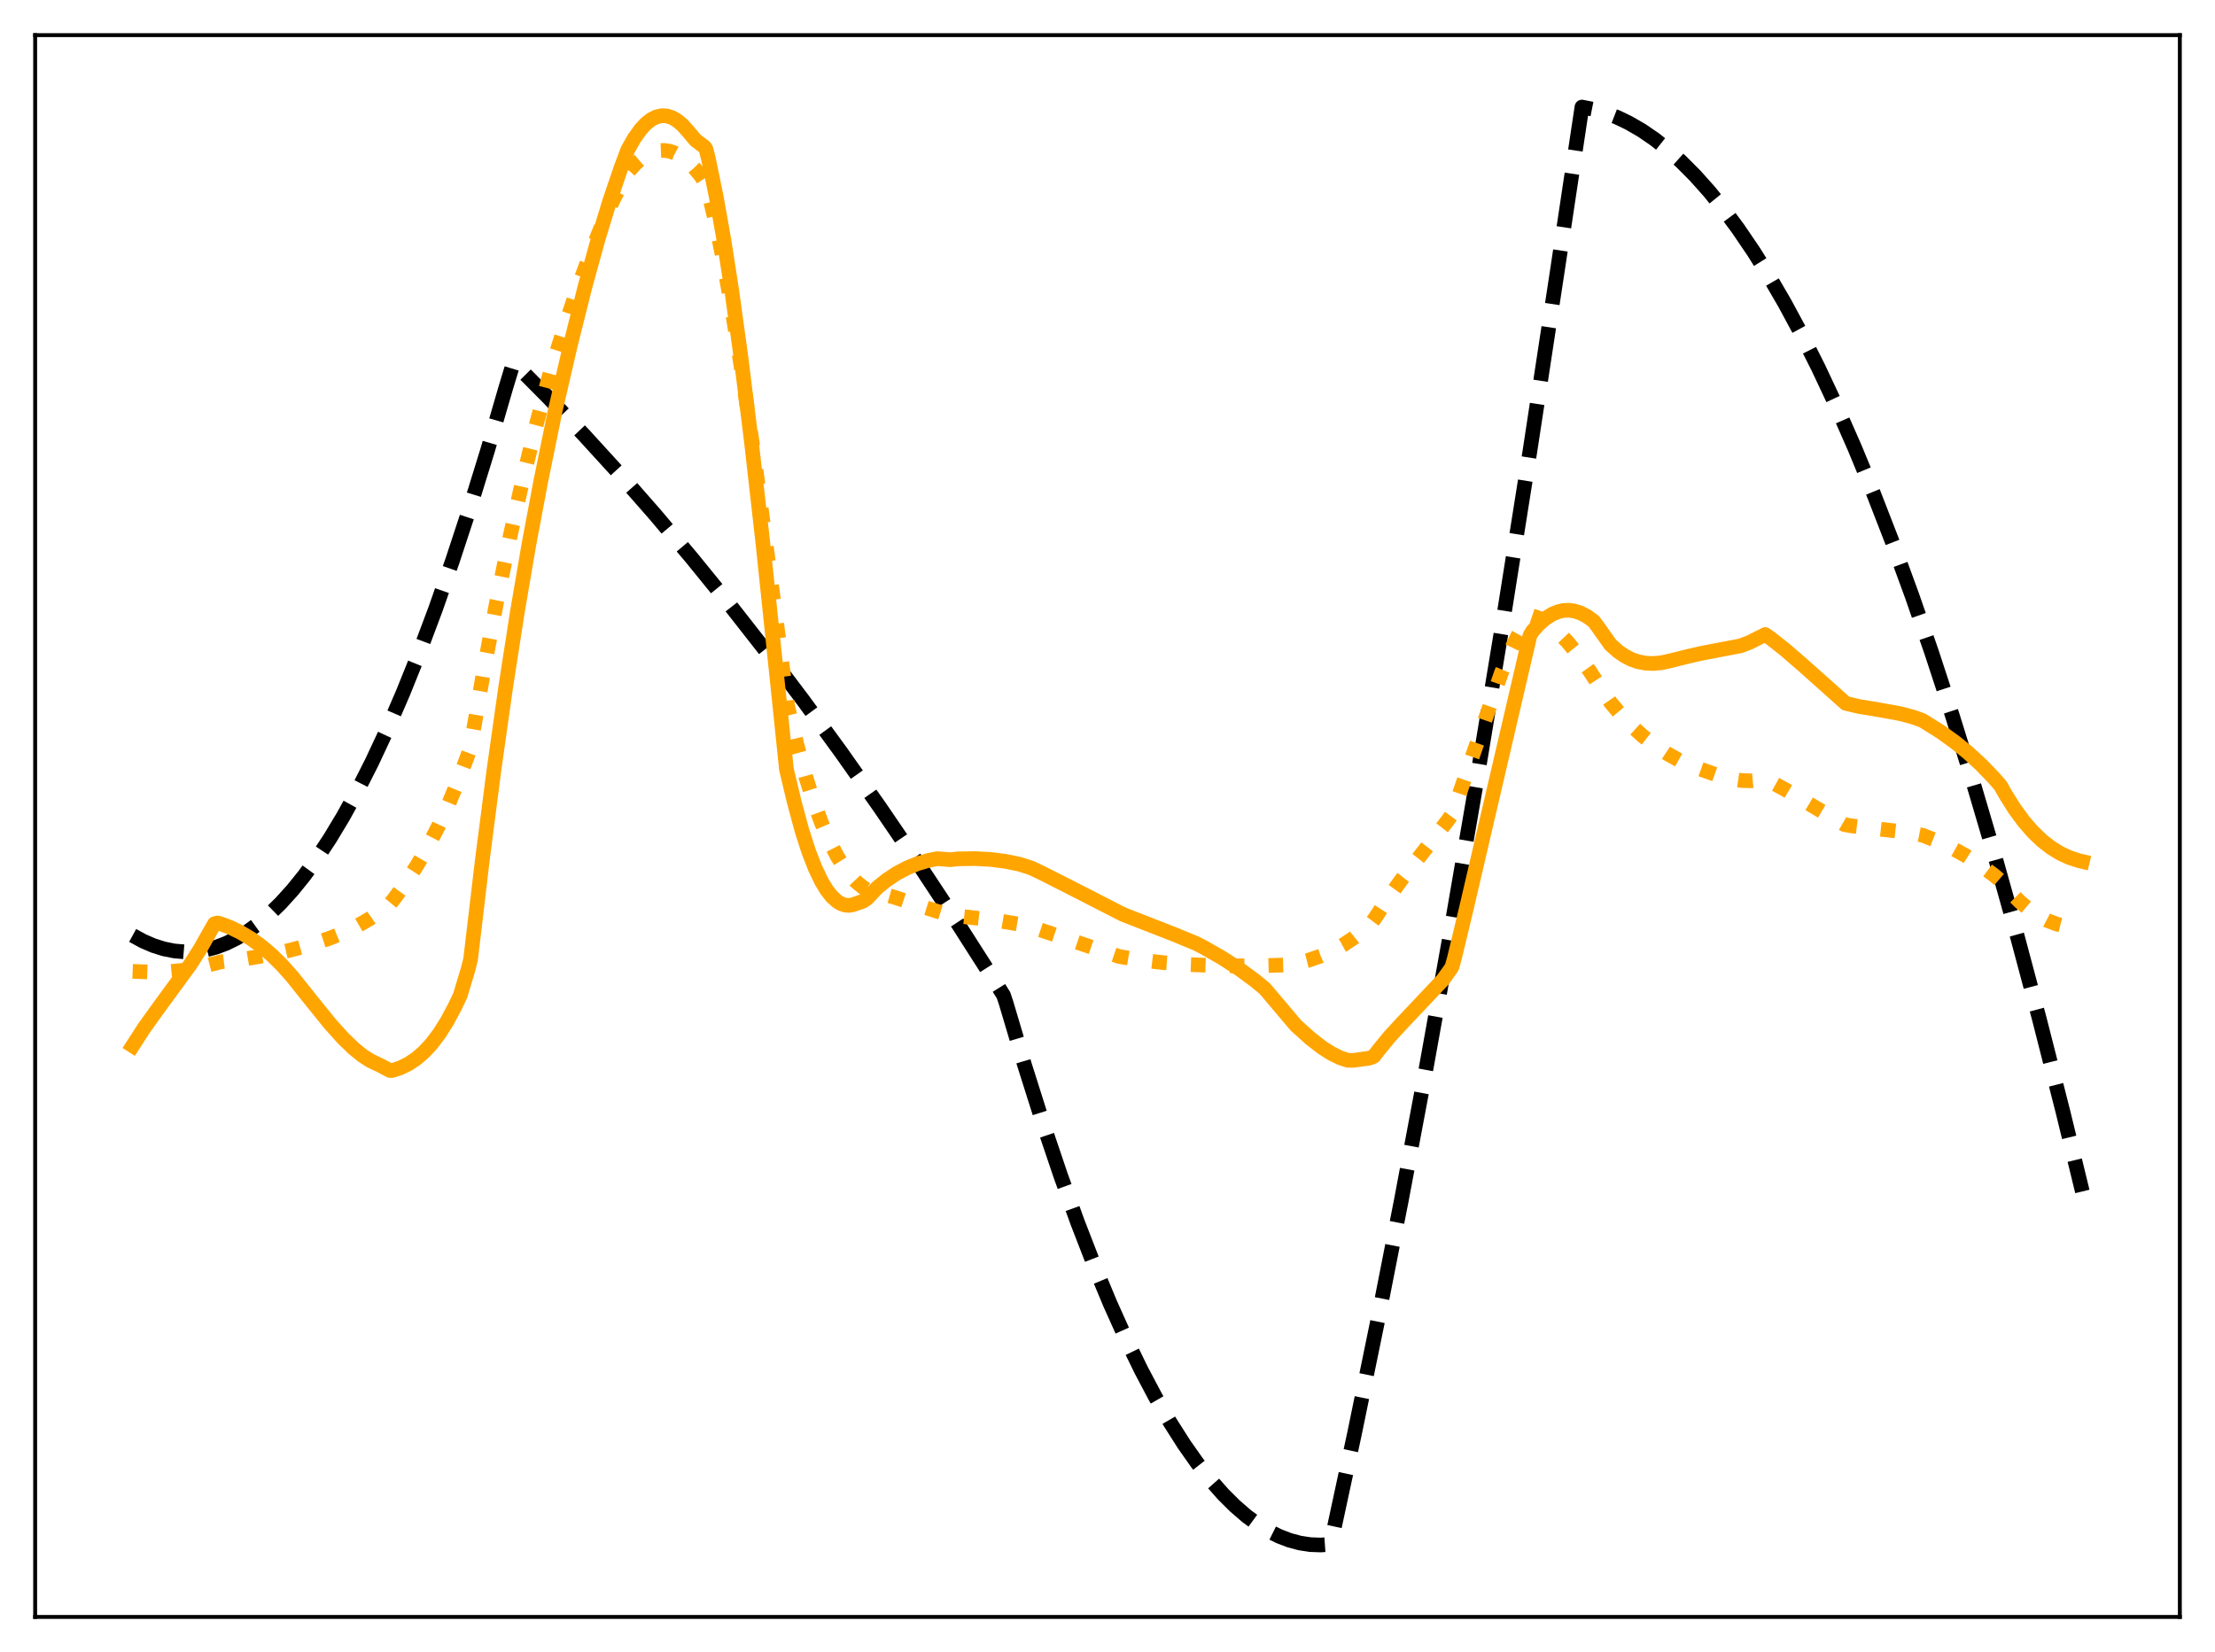 <?xml version="1.0" encoding="utf-8" standalone="no"?>
<!DOCTYPE svg PUBLIC "-//W3C//DTD SVG 1.1//EN"
  "http://www.w3.org/Graphics/SVG/1.1/DTD/svg11.dtd">
<svg xmlns:xlink="http://www.w3.org/1999/xlink" width="453.6pt" height="338.4pt" viewBox="0 0 453.6 338.4" xmlns="http://www.w3.org/2000/svg" version="1.1">
 <defs>
  <style type="text/css">*{stroke-linejoin: round; stroke-linecap: butt}</style>
 </defs>
 <g id="figure_1">
  <g id="patch_1">
   <path d="M 0 338.4 
L 453.6 338.4 
L 453.6 0 
L 0 0 
z
" style="fill: #ffffff"/>
  </g>
  <g id="axes_1">
   <g id="patch_2">
    <path d="M 7.2 331.2 
L 446.4 331.2 
L 446.4 7.2 
L 7.2 7.2 
z
" style="fill: #ffffff"/>
   </g>
   <g id="matplotlib.axis_1"/>
   <g id="matplotlib.axis_2"/>
   <g id="line2d_1">
    <path d="M 27.164 191.607 
L 29.293 192.771 
L 31.423 193.689 
L 33.552 194.362 
L 35.681 194.788 
L 37.811 194.968 
L 39.94 194.902 
L 42.07 194.59 
L 44.199 194.033 
L 46.329 193.229 
L 48.458 192.179 
L 50.588 190.884 
L 52.717 189.342 
L 55.113 187.314 
L 57.508 184.974 
L 59.904 182.323 
L 62.3 179.361 
L 64.961 175.705 
L 67.623 171.664 
L 70.285 167.239 
L 73.213 161.928 
L 76.141 156.151 
L 79.335 149.319 
L 82.529 141.934 
L 85.724 133.995 
L 89.184 124.77 
L 92.644 114.896 
L 96.105 104.372 
L 99.831 92.312 
L 103.558 79.499 
L 105.155 74.237 
L 112.342 81.482 
L 119.529 89.042 
L 126.716 96.915 
L 134.169 105.413 
L 141.622 114.248 
L 149.075 123.422 
L 156.794 133.28 
L 164.513 143.5 
L 172.233 154.083 
L 180.218 165.413 
L 188.204 177.131 
L 196.189 189.237 
L 204.441 202.154 
L 205.505 203.851 
L 206.038 205.447 
L 209.764 217.992 
L 213.491 229.785 
L 217.217 240.826 
L 220.678 250.405 
L 224.138 259.336 
L 227.332 267.005 
L 230.527 274.121 
L 233.721 280.685 
L 236.649 286.217 
L 239.577 291.284 
L 242.505 295.888 
L 245.167 299.67 
L 247.828 303.069 
L 250.49 306.084 
L 252.886 308.469 
L 255.281 310.544 
L 257.677 312.308 
L 259.807 313.615 
L 261.936 314.677 
L 264.065 315.493 
L 266.195 316.064 
L 268.324 316.389 
L 270.454 316.469 
L 272.317 316.338 
L 272.583 315.94 
L 277.375 293.687 
L 282.166 270.354 
L 286.957 245.943 
L 292.015 219.005 
L 297.072 190.864 
L 302.396 159.944 
L 307.719 127.692 
L 313.309 92.394 
L 318.899 55.627 
L 323.956 21.927 
L 326.352 22.399 
L 328.748 23.097 
L 331.143 24.021 
L 333.539 25.171 
L 336.201 26.714 
L 338.863 28.535 
L 341.524 30.636 
L 344.186 33.016 
L 347.114 35.955 
L 350.042 39.233 
L 352.97 42.848 
L 355.898 46.8 
L 359.092 51.497 
L 362.287 56.596 
L 365.481 62.096 
L 368.941 68.509 
L 372.401 75.392 
L 376.128 83.333 
L 379.855 91.82 
L 383.581 100.854 
L 387.574 111.14 
L 391.567 122.054 
L 395.559 133.595 
L 399.818 146.598 
L 404.077 160.316 
L 408.602 175.673 
L 413.127 191.836 
L 417.652 208.805 
L 422.444 227.652 
L 426.436 244.048 
L 426.436 244.048 
" clip-path="url(#pef5e1da0b4)" style="fill: none; stroke-dasharray: 11.1,4.8; stroke-dashoffset: 0; stroke: #000000; stroke-width: 3"/>
   </g>
   <g id="line2d_2">
    <path d="M 27.164 198.966 
L 31.156 199.122 
L 34.617 199.032 
L 37.811 198.716 
L 40.739 198.191 
L 43.401 197.492 
L 45.264 197.014 
L 50.588 196.347 
L 55.379 195.528 
L 59.638 194.582 
L 63.631 193.472 
L 67.357 192.241 
L 70.551 190.946 
L 73.213 189.644 
L 75.875 188.092 
L 78.004 186.619 
L 79.868 185.129 
L 80.666 184.169 
L 83.062 180.862 
L 85.457 177.166 
L 87.587 173.484 
L 89.716 169.365 
L 91.846 164.746 
L 93.975 159.579 
L 96.105 153.895 
L 96.371 153.009 
L 99.033 137.538 
L 101.695 123.339 
L 104.356 110.327 
L 107.018 98.416 
L 109.68 87.519 
L 112.608 76.539 
L 115.536 67.236 
L 118.464 58.583 
L 121.126 51.372 
L 123.521 45.491 
L 125.651 40.8 
L 127.514 37.155 
L 128.845 34.96 
L 130.176 33.495 
L 131.507 32.35 
L 132.838 31.522 
L 133.903 31.086 
L 134.967 30.85 
L 136.032 30.811 
L 137.097 30.971 
L 138.161 31.325 
L 139.492 32.041 
L 140.823 33.057 
L 142.154 34.371 
L 143.485 35.982 
L 144.55 37.591 
L 145.082 39.403 
L 146.413 44.971 
L 148.01 52.763 
L 149.873 63.191 
L 152.003 76.579 
L 154.399 93.115 
L 157.593 116.86 
L 161.319 144.73 
L 163.183 152.483 
L 165.046 159.224 
L 166.643 164.237 
L 168.24 168.577 
L 169.837 172.278 
L 171.434 175.374 
L 172.765 177.518 
L 174.096 179.286 
L 175.427 180.699 
L 176.758 181.779 
L 177.556 182.252 
L 179.42 182.709 
L 183.146 183.778 
L 189.535 185.911 
L 194.326 187.415 
L 204.175 188.541 
L 208.433 189.26 
L 211.628 189.999 
L 218.548 192.328 
L 229.196 195.924 
L 233.455 196.631 
L 238.246 197.185 
L 243.836 197.591 
L 249.958 197.815 
L 256.879 197.846 
L 263.533 197.656 
L 264.864 197.492 
L 267.792 196.741 
L 270.454 195.827 
L 272.849 194.769 
L 274.979 193.608 
L 277.108 192.198 
L 279.238 190.474 
L 281.101 188.705 
L 281.633 187.994 
L 284.029 184.306 
L 286.957 180.241 
L 290.95 175.145 
L 296.273 168.323 
L 297.338 166.864 
L 298.137 164.682 
L 307.453 137.848 
L 309.316 133.376 
L 310.913 130.034 
L 312.244 127.671 
L 313.309 126.156 
L 313.575 126.079 
L 314.906 126.525 
L 316.237 127.221 
L 317.568 128.15 
L 319.165 129.543 
L 321.028 131.507 
L 323.158 134.131 
L 325.553 137.473 
L 328.748 142.36 
L 329.812 143.891 
L 331.942 146.424 
L 334.071 148.644 
L 336.467 150.809 
L 338.863 152.666 
L 341.524 154.424 
L 344.186 155.921 
L 346.049 156.768 
L 352.172 158.953 
L 354.567 159.563 
L 356.697 159.881 
L 358.56 159.938 
L 360.157 159.792 
L 361.754 159.633 
L 365.747 161.825 
L 372.135 165.632 
L 377.725 168.908 
L 379.056 169.148 
L 382.783 169.598 
L 390.768 170.486 
L 393.696 171.08 
L 396.624 172.232 
L 399.552 173.608 
L 402.48 175.227 
L 405.408 177.105 
L 408.336 179.258 
L 409.933 180.624 
L 411.796 182.841 
L 413.66 184.724 
L 415.523 186.29 
L 417.386 187.556 
L 419.249 188.541 
L 421.113 189.26 
L 422.976 189.728 
L 424.839 189.963 
L 426.436 189.99 
L 426.436 189.99 
" clip-path="url(#pef5e1da0b4)" style="fill: none; stroke-dasharray: 3,4.95; stroke-dashoffset: 0; stroke: #ffa500; stroke-width: 3"/>
   </g>
   <g id="line2d_3">
    <path d="M 27.164 214.209 
L 29.559 210.5 
L 32.487 206.422 
L 38.876 197.698 
L 41.005 194.366 
L 43.135 190.595 
L 43.933 189.211 
L 44.465 189.07 
L 44.998 189.15 
L 47.127 189.95 
L 49.257 190.983 
L 51.386 192.263 
L 53.516 193.804 
L 55.645 195.62 
L 57.775 197.723 
L 59.904 200.126 
L 63.364 204.47 
L 67.623 209.741 
L 70.285 212.699 
L 72.415 214.756 
L 74.278 216.259 
L 75.875 217.281 
L 77.206 217.914 
L 78.004 218.294 
L 79.868 219.283 
L 80.4 219.264 
L 81.997 218.724 
L 83.594 217.946 
L 85.191 216.892 
L 86.788 215.524 
L 88.385 213.804 
L 89.983 211.694 
L 91.58 209.155 
L 93.177 206.149 
L 94.241 203.92 
L 95.839 198.613 
L 96.371 196.498 
L 98.767 176.23 
L 101.162 157.682 
L 103.558 140.751 
L 105.953 125.331 
L 108.349 111.317 
L 110.745 98.577 
L 113.673 84.241 
L 116.867 70.435 
L 119.795 58.743 
L 122.457 49.055 
L 124.852 41.202 
L 127.248 34.159 
L 128.579 30.633 
L 129.91 28.297 
L 131.241 26.446 
L 132.305 25.31 
L 133.37 24.475 
L 134.435 23.939 
L 135.5 23.697 
L 136.564 23.747 
L 137.629 24.086 
L 138.694 24.709 
L 139.759 25.611 
L 140.823 26.791 
L 142.42 28.695 
L 144.284 30.098 
L 144.55 30.484 
L 145.082 32.546 
L 146.679 40.32 
L 148.276 49.331 
L 149.873 59.661 
L 151.737 73.19 
L 153.866 90.365 
L 156.262 111.56 
L 159.456 142.155 
L 161.053 157.593 
L 162.65 164.288 
L 164.247 170.198 
L 165.578 174.335 
L 166.909 177.78 
L 168.24 180.556 
L 169.305 182.311 
L 170.369 183.666 
L 171.434 184.632 
L 172.233 185.111 
L 173.031 185.383 
L 173.83 185.456 
L 174.628 185.335 
L 176.758 184.589 
L 177.556 184.042 
L 179.686 181.779 
L 181.549 180.281 
L 183.679 178.87 
L 185.808 177.75 
L 187.937 176.89 
L 190.067 176.259 
L 191.93 175.878 
L 194.592 176.093 
L 196.189 175.923 
L 199.649 175.866 
L 202.844 176.04 
L 205.772 176.41 
L 208.7 176.999 
L 211.095 177.754 
L 213.225 178.756 
L 218.815 181.584 
L 229.994 187.311 
L 240.375 191.364 
L 244.9 193.233 
L 246.497 194.052 
L 250.224 196.177 
L 253.684 198.414 
L 256.879 200.75 
L 259.008 202.502 
L 265.396 210.051 
L 268.324 212.693 
L 270.72 214.555 
L 272.583 215.749 
L 274.447 216.672 
L 276.044 217.194 
L 277.108 217.198 
L 280.303 216.769 
L 281.101 216.506 
L 281.367 216.331 
L 282.432 214.949 
L 284.561 212.349 
L 287.223 209.459 
L 295.475 200.721 
L 297.072 198.488 
L 297.338 198.083 
L 297.871 196.167 
L 300.266 186.178 
L 313.309 130.171 
L 313.841 129.279 
L 315.172 127.815 
L 316.503 126.663 
L 317.834 125.817 
L 319.165 125.271 
L 320.23 125.045 
L 321.295 125.004 
L 322.359 125.143 
L 323.69 125.568 
L 325.021 126.265 
L 326.352 127.226 
L 327.151 128.297 
L 329.812 132.049 
L 331.409 133.466 
L 332.74 134.375 
L 334.071 135.056 
L 335.402 135.528 
L 336.999 135.842 
L 338.596 135.909 
L 340.193 135.761 
L 342.057 135.355 
L 344.985 134.617 
L 346.049 134.361 
L 348.445 133.818 
L 356.431 132.289 
L 358.294 131.588 
L 359.891 130.773 
L 360.956 130.253 
L 361.488 129.973 
L 362.553 130.714 
L 365.481 133.019 
L 369.207 136.243 
L 377.991 144.08 
L 380.653 144.702 
L 384.912 145.416 
L 389.171 146.185 
L 391.833 146.898 
L 393.696 147.576 
L 397.423 149.909 
L 400.351 152.007 
L 403.012 154.168 
L 405.674 156.613 
L 408.336 159.379 
L 409.667 160.902 
L 410.732 162.787 
L 412.595 165.742 
L 414.458 168.276 
L 416.321 170.42 
L 418.185 172.204 
L 420.048 173.653 
L 421.911 174.797 
L 423.775 175.661 
L 425.638 176.272 
L 426.436 176.463 
L 426.436 176.463 
" clip-path="url(#pef5e1da0b4)" style="fill: none; stroke: #ffa500; stroke-width: 3; stroke-linecap: square"/>
   </g>
   <g id="patch_3">
    <path d="M 7.2 331.2 
L 7.2 7.2 
" style="fill: none; stroke: #000000; stroke-width: 0.8; stroke-linejoin: miter; stroke-linecap: square"/>
   </g>
   <g id="patch_4">
    <path d="M 446.4 331.2 
L 446.4 7.2 
" style="fill: none; stroke: #000000; stroke-width: 0.8; stroke-linejoin: miter; stroke-linecap: square"/>
   </g>
   <g id="patch_5">
    <path d="M 7.2 331.2 
L 446.4 331.2 
" style="fill: none; stroke: #000000; stroke-width: 0.8; stroke-linejoin: miter; stroke-linecap: square"/>
   </g>
   <g id="patch_6">
    <path d="M 7.2 7.2 
L 446.4 7.2 
" style="fill: none; stroke: #000000; stroke-width: 0.8; stroke-linejoin: miter; stroke-linecap: square"/>
   </g>
  </g>
 </g>
 <defs>
  <clipPath id="pef5e1da0b4">
   <rect x="7.2" y="7.2" width="439.2" height="324"/>
  </clipPath>
 </defs>
</svg>
